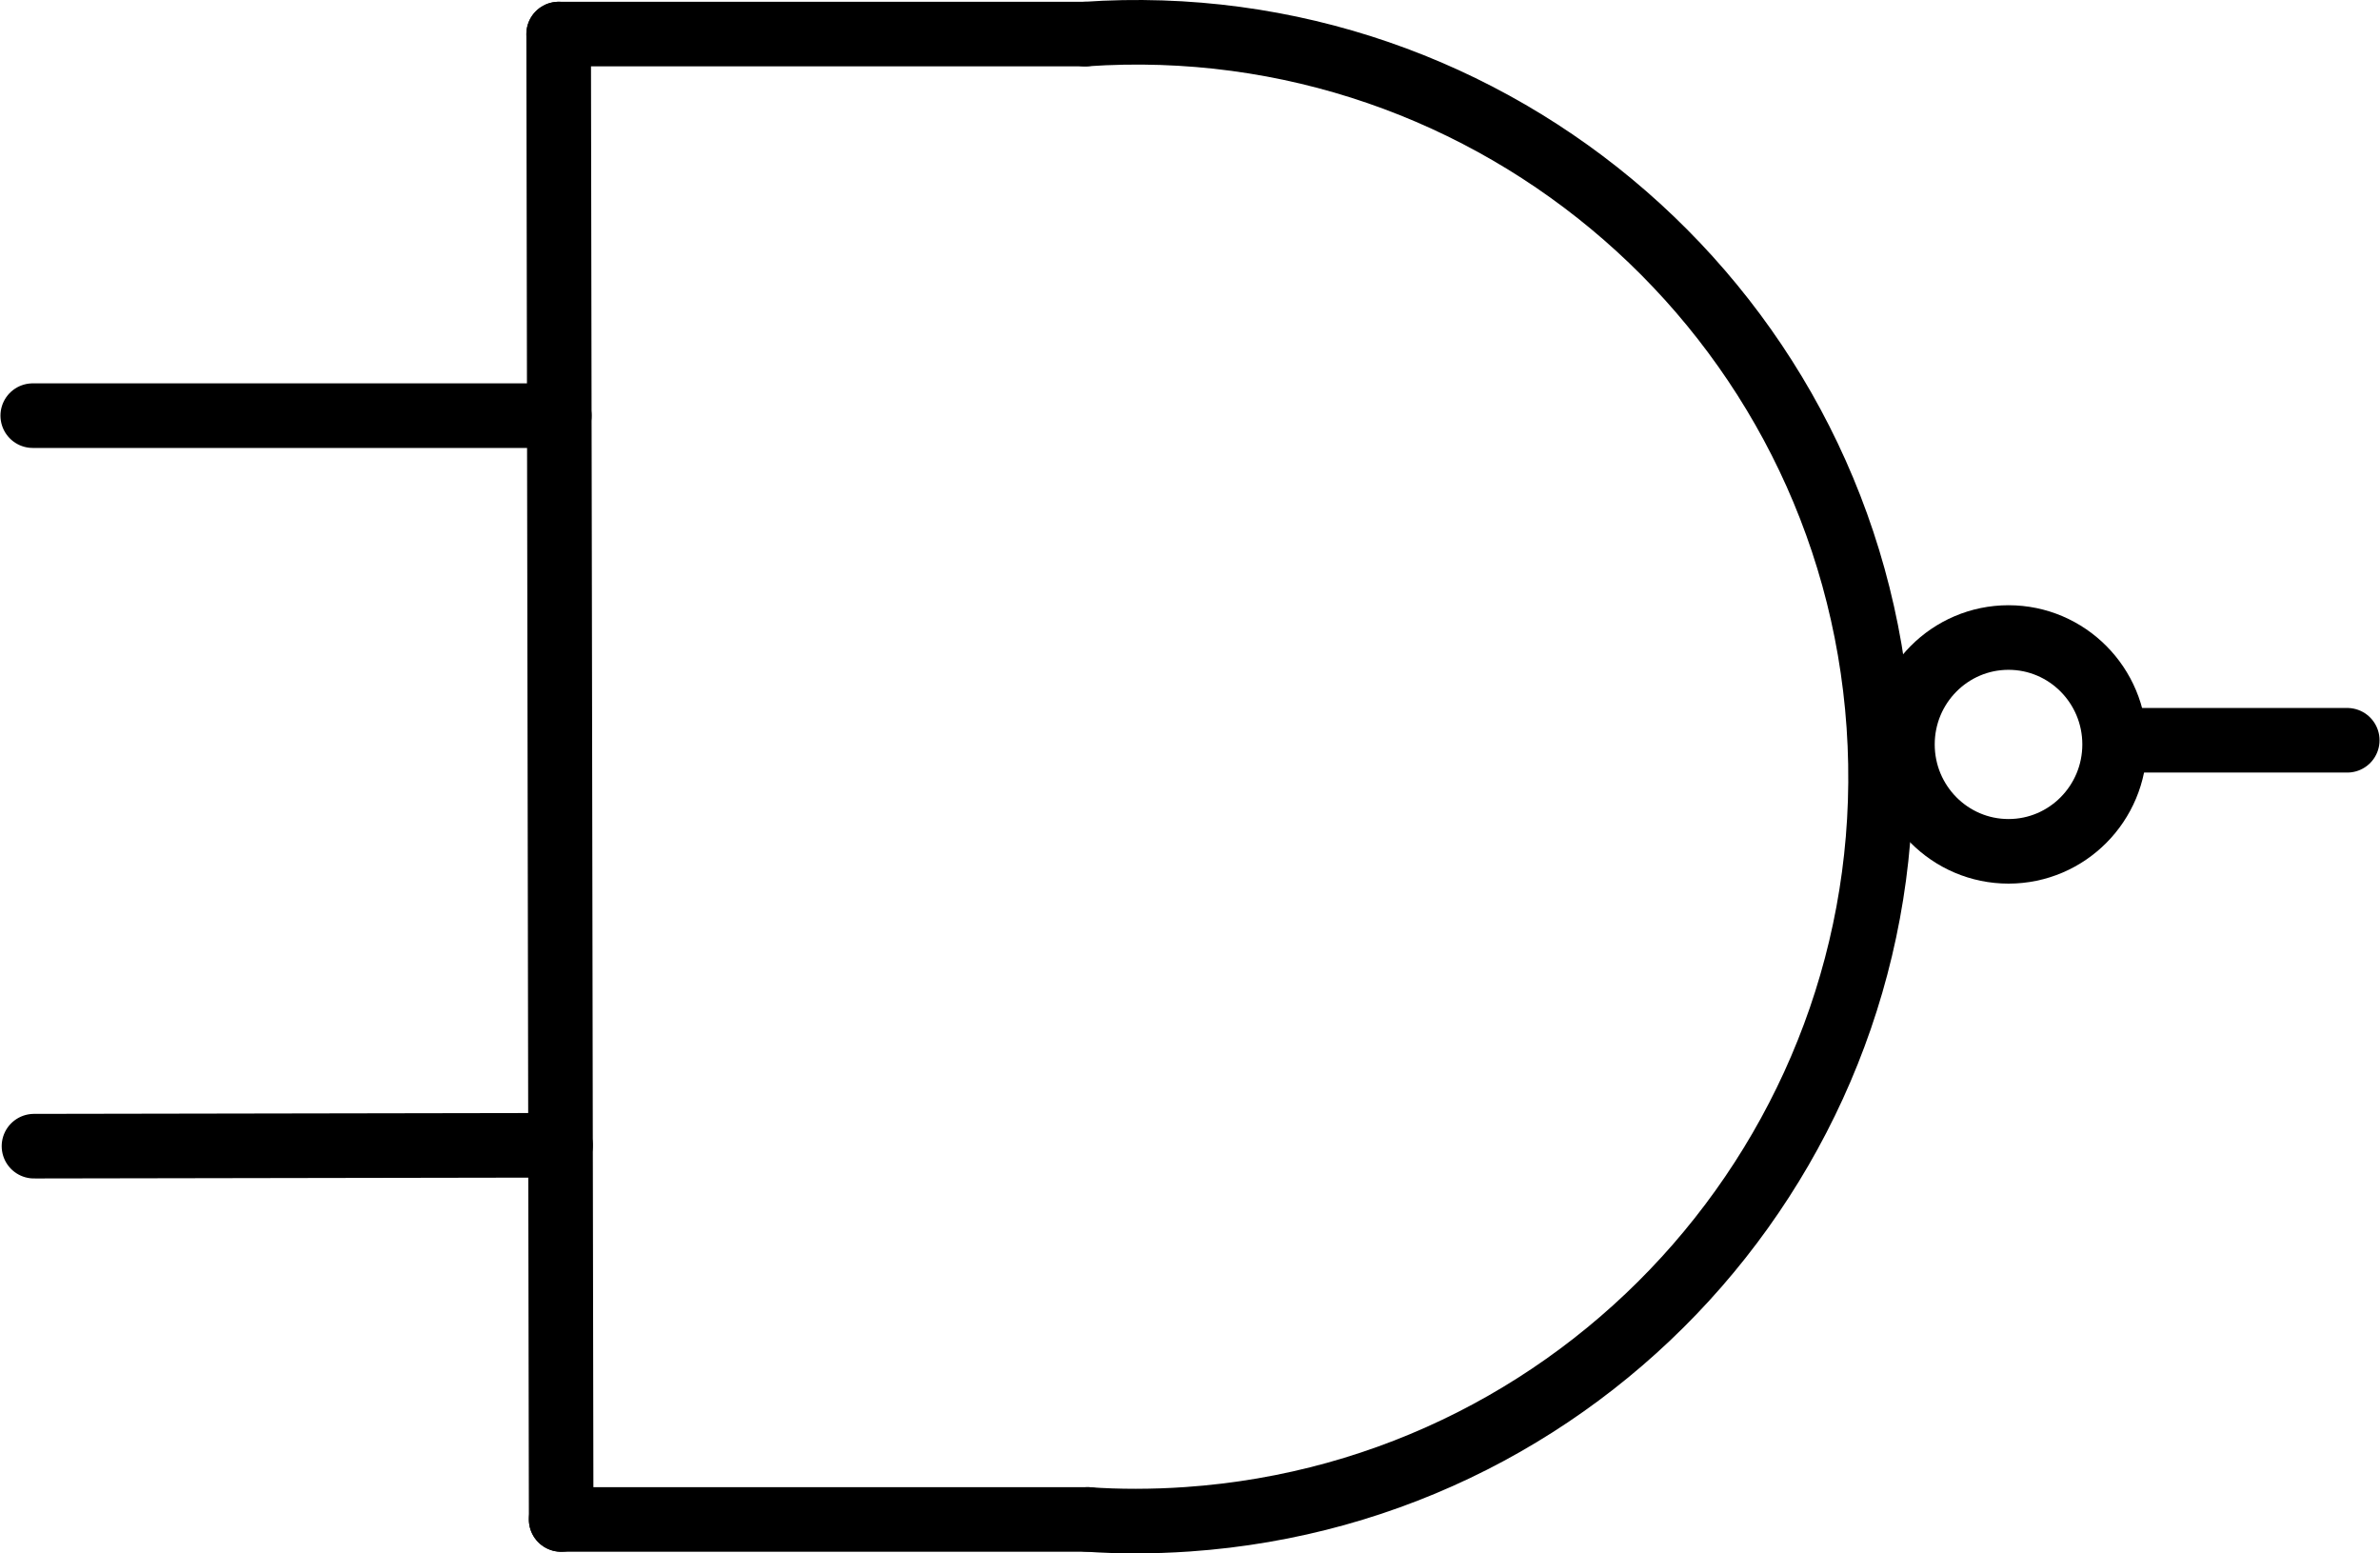 <?xml version="1.0" encoding="UTF-8" standalone="no"?>
<svg
   xmlns:dc="http://purl.org/dc/elements/1.1/"
   xmlns:cc="http://creativecommons.org/ns#"
   xmlns:rdf="http://www.w3.org/1999/02/22-rdf-syntax-ns#"
   xmlns:svg="http://www.w3.org/2000/svg"
   xmlns="http://www.w3.org/2000/svg"
   xmlns:sodipodi="http://sodipodi.sourceforge.net/DTD/sodipodi-0.dtd"
   xmlns:inkscape="http://www.inkscape.org/namespaces/inkscape"
   width="68.044"
   height="44.403"
   background="#FFFFFF"
   version="1.1"
   id="svg99"
   sodipodi:docname="ch1_gate_nand.svg"
   inkscape:version="0.92.4 (5da689c313, 2019-01-14)"
   viewBox="0 0 884.566 577.234">
  <defs
     id="defs103" />
  <sodipodi:namedview
     pagecolor="#ffffff"
     bordercolor="#666666"
     borderopacity="1"
     objecttolerance="10"
     gridtolerance="10"
     guidetolerance="10"
     inkscape:pageopacity="0"
     inkscape:pageshadow="2"
     inkscape:window-width="1920"
     inkscape:window-height="1001"
     id="namedview101"
     showgrid="false"
     inkscape:zoom="5.0544916"
     inkscape:cx="-9.0694304"
     inkscape:cy="11.526793"
     inkscape:window-x="-9"
     inkscape:window-y="-9"
     inkscape:window-maximized="1"
     inkscape:current-layer="svg99"
     fit-margin-top="0"
     fit-margin-left="0"
     fit-margin-right="0"
     fit-margin-bottom="0" />
  <g
     id="c_0"
     type="COMPO"
     transform="translate(-92.348,-721.393)" />
  <g
     id="p_0"
     type="USERG"
     transform="translate(-92.348,-721.393)">
    <path
       d="m 299.981,734.054 0.931,551.961 h 195.701 c 11.216,0.812 24.071,0.833 37.074,-0.062 C 685.951,1275.468 801.119,1143.266 790.634,991.002 780.149,838.737 647.947,723.569 495.683,734.054 h -195.701"
       path-type="area"
       id="h_0"
       rough-pts="299.981,734.054 300.678,1146.977 300.912,1286.016 496.613,1286.016 502.351,1286.355 508.32,1286.56 514.48,1286.625 520.789,1286.548 527.205,1286.325 533.687,1285.953 606.318,1271.038 670.306,1238.661 723.192,1191.645 762.515,1132.814 785.815,1064.992 790.634,991.002 775.719,918.371 743.342,854.383 696.326,801.497 637.495,762.174 569.672,738.873 495.683,734.054 "
       inkscape:connector-curvature="0"
       style="fill-opacity:0;stroke-linecap:round;stroke-linejoin:round" />
    <path
       d="m 799.42,998.019 c 0,-21.919 17.673,-39.724 39.429,-39.724 21.756,0 39.429,17.805 39.429,39.724 0,21.919 -17.673,39.724 -39.429,39.724 -21.756,0 -39.429,-17.805 -39.429,-39.724"
       path-type="area"
       id="h_1"
       rough-pts="799.42,998.019 800.829,987.465 804.807,977.978 810.975,969.937 818.957,963.723 828.373,959.715 838.848,958.295 849.323,959.715 858.74,963.722 866.721,969.937 872.889,977.978 876.867,987.466 878.248,996.485 878.277,998.019 876.867,1008.572 872.889,1018.06 866.721,1026.101 858.74,1032.315 849.323,1036.323 838.848,1037.743 828.373,1036.323 818.957,1032.315 810.975,1026.101 804.807,1018.06 800.829,1008.572 "
       inkscape:connector-curvature="0"
       style="fill-opacity:0;stroke-linecap:round;stroke-linejoin:round" />
    <g
       id="c_1"
       type="COMPO">
      <ellipse
         cy="998.019"
         sc="0.0,-39.724"
         cx="838.848"
         average="838.848,998.019"
         rx="39.429"
         pc="39.429,0.0"
         id="b_0"
         ry="39.724"
         style="fill:none;stroke:#000000;stroke-width:24;stroke-linecap:round;stroke-linejoin:round;stroke-opacity:1" />
      <line
         x2="964.743"
         x1="878.542"
         y2="996.475"
         id="n_6"
         y1="996.475"
         style="fill:none;stroke:#000000;stroke-width:24;stroke-linecap:round;stroke-opacity:1" />
    </g>
    <g
       id="c_2"
       type="COMPO">
      <line
         x2="300.912"
         x1="299.981"
         y2="1286.016"
         id="n_7"
         y1="734.054"
         style="fill:none;stroke:#000000;stroke-width:24;stroke-linecap:round;stroke-opacity:1" />
      <line
         x2="299.981"
         x1="495.683"
         y2="734.054"
         id="n_8"
         y1="734.054"
         style="fill:none;stroke:#000000;stroke-width:24;stroke-linecap:round;stroke-opacity:1" />
      <line
         x2="300.678"
         x1="104.977"
         y2="1146.977"
         id="n_9"
         y1="1147.307"
         style="fill:none;stroke:#000000;stroke-width:24;stroke-linecap:round;stroke-opacity:1" />
      <line
         x2="104.519"
         x1="300.22"
         y2="875.846"
         id="n_10"
         y1="875.846"
         style="fill:none;stroke:#000000;stroke-width:24;stroke-linecap:round;stroke-opacity:1" />
      <line
         x2="300.912"
         x1="496.613"
         y2="1286.016"
         id="n_11"
         y1="1286.016"
         style="fill:none;stroke:#000000;stroke-width:24;stroke-linecap:round;stroke-opacity:1" />
      <path
         d="M 495.683,734.054 C 647.947,723.569 780.149,838.737 790.634,991.002 c 10.485,152.264 -104.683,284.466 -256.947,294.952 -13.002,0.895 -25.858,0.875 -37.074,0.062"
         end-point="496.613,1286.016"
         path-type="circle-arc"
         middle-point="791.056,998.691"
         id="path95"
         start-point="495.683,734.054"
         circle-center="514.685,1010.004"
         inkscape:connector-curvature="0"
         style="fill:none;stroke:#000000;stroke-width:24;stroke-linecap:round;stroke-linejoin:round;stroke-opacity:1" />
    </g>
  </g>
</svg>
